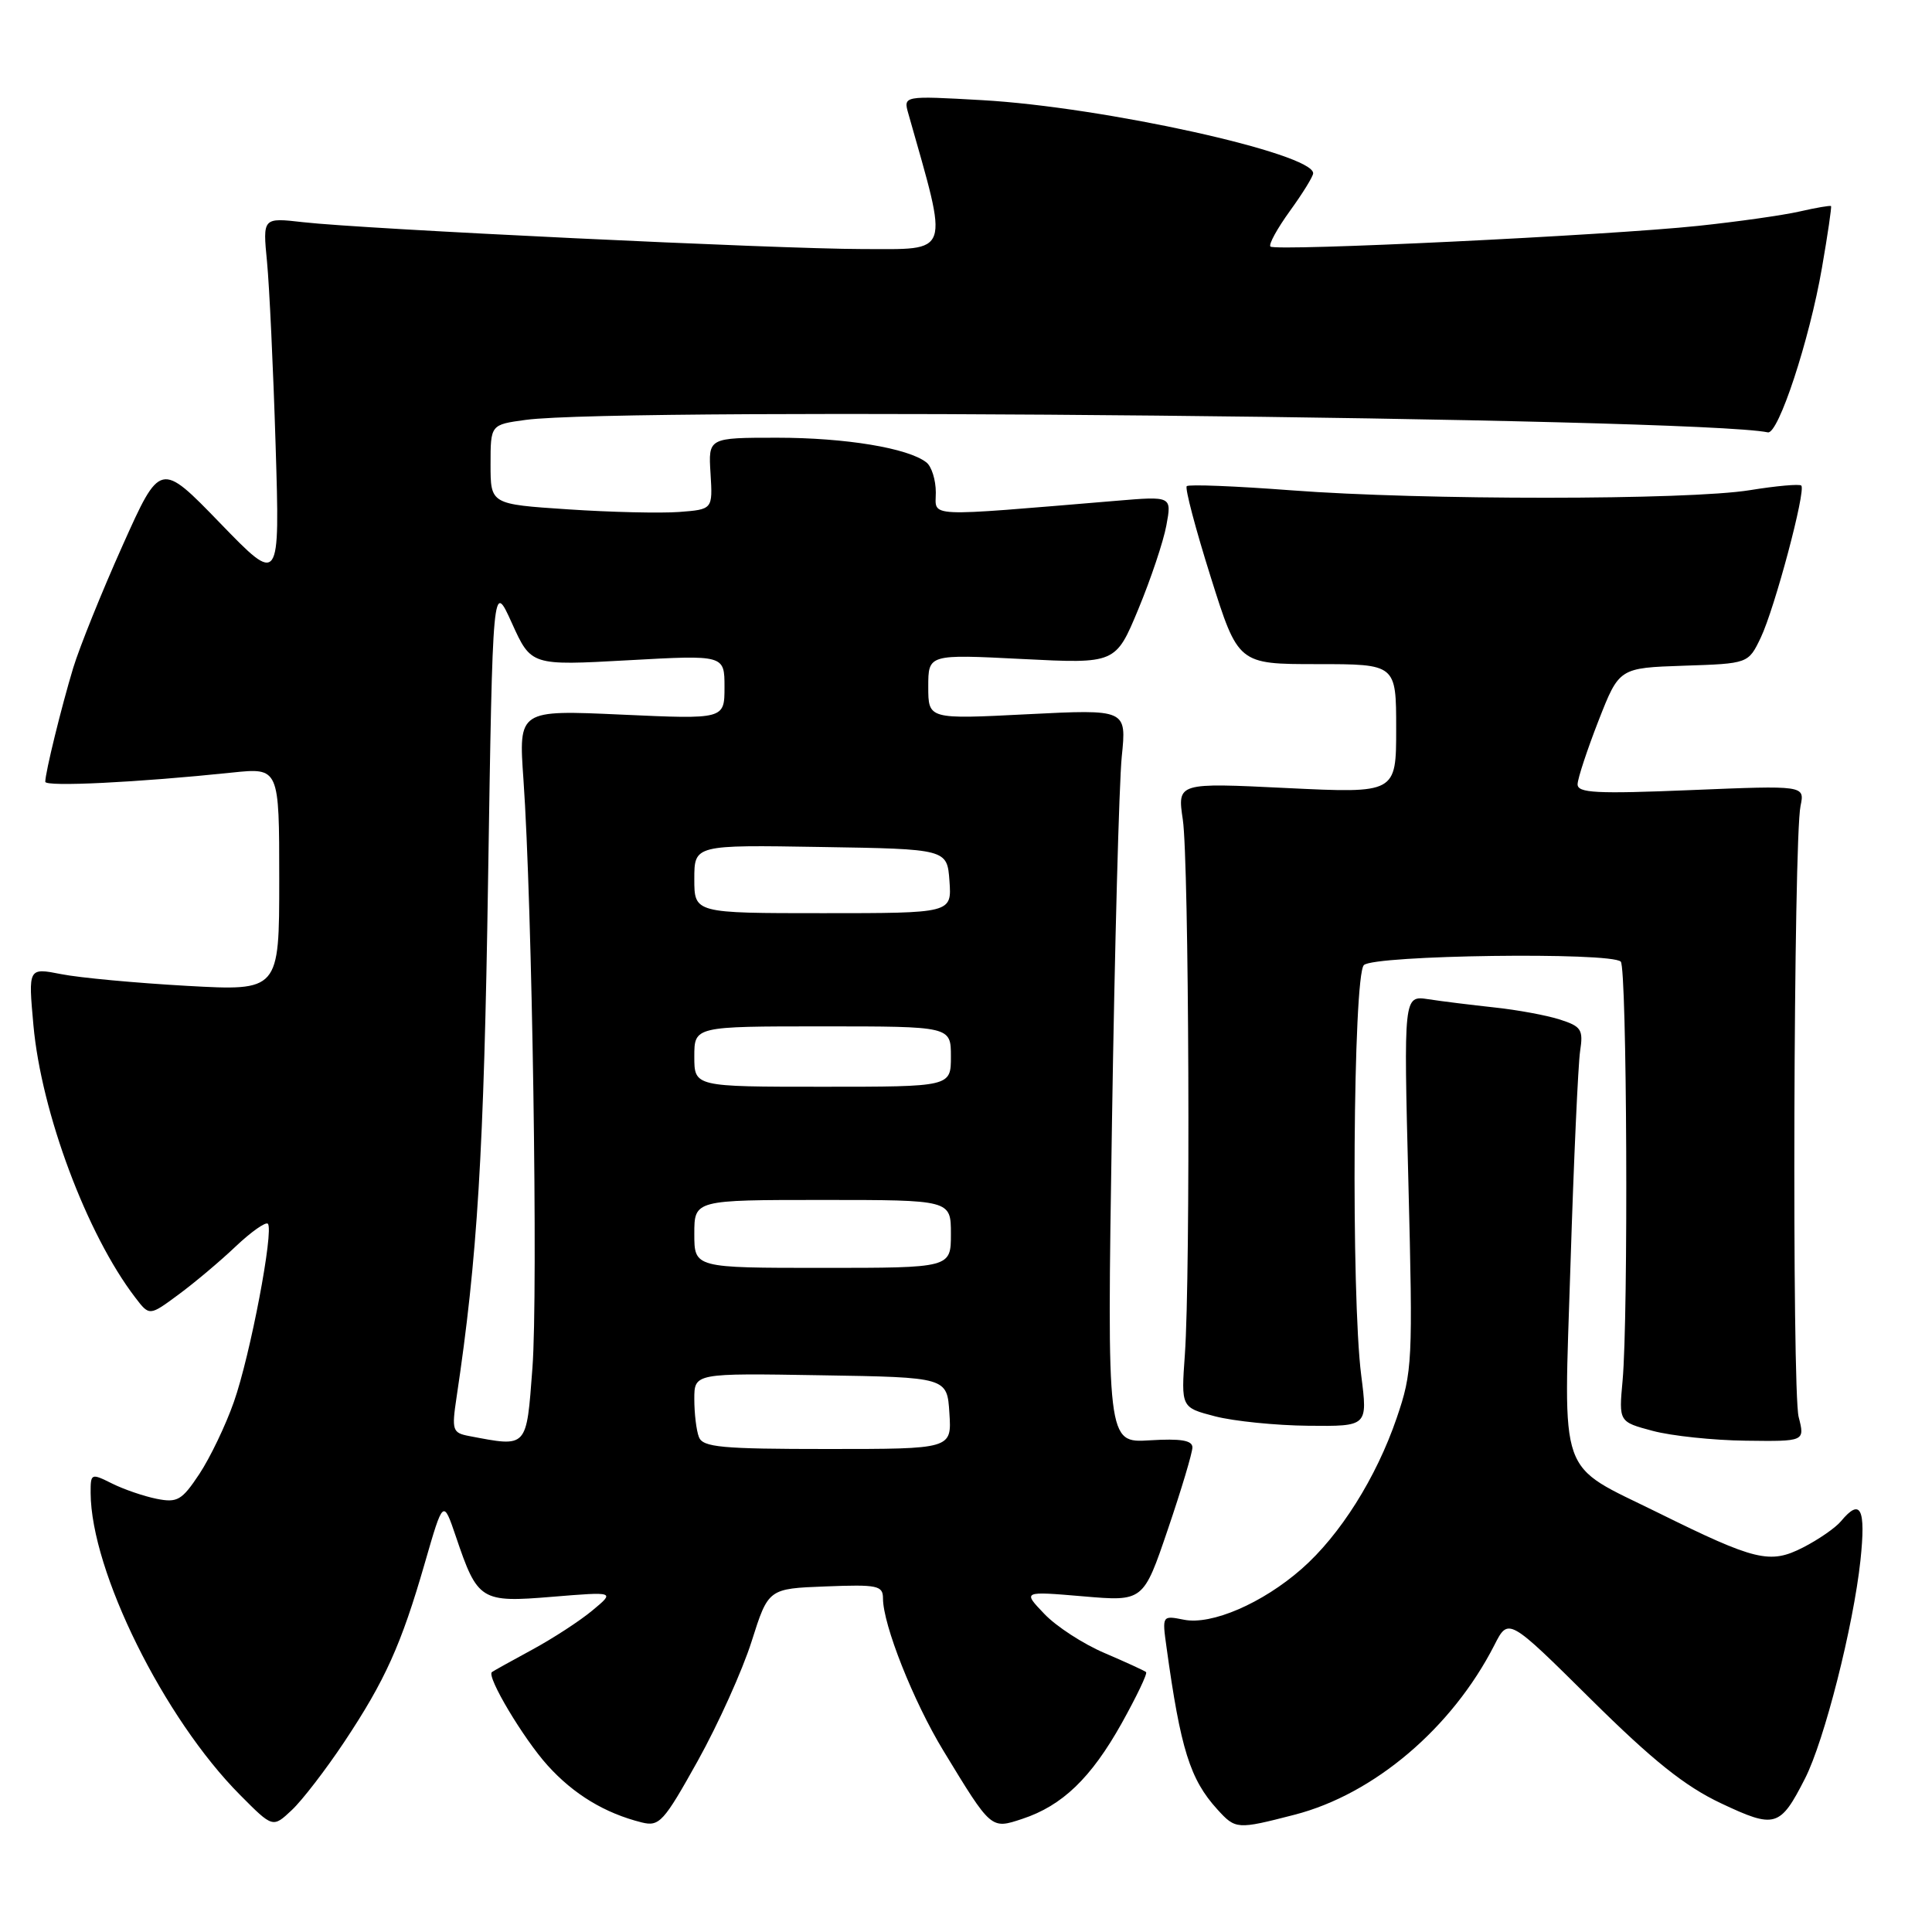 <?xml version="1.0" encoding="UTF-8" standalone="no"?>
<!DOCTYPE svg PUBLIC "-//W3C//DTD SVG 1.1//EN" "http://www.w3.org/Graphics/SVG/1.1/DTD/svg11.dtd" >
<svg xmlns="http://www.w3.org/2000/svg" xmlns:xlink="http://www.w3.org/1999/xlink" version="1.1" viewBox="0 0 256 256">
 <g >
 <path fill="currentColor"
d=" M 45.60 230.84 C 51.03 222.68 53.17 217.94 56.30 207.08 C 58.73 198.67 58.73 198.67 60.40 203.58 C 63.29 212.12 63.69 212.37 73.21 211.58 C 81.50 210.90 81.50 210.90 78.50 213.39 C 76.85 214.77 73.25 217.11 70.50 218.60 C 67.75 220.09 65.36 221.42 65.18 221.56 C 64.44 222.14 69.36 230.39 72.57 233.94 C 76.02 237.76 80.15 240.26 85.03 241.48 C 87.37 242.06 87.94 241.43 92.47 233.30 C 95.16 228.46 98.37 221.35 99.59 217.50 C 101.81 210.50 101.81 210.50 109.40 210.21 C 116.28 209.94 117.00 210.09 117.00 211.80 C 117.00 215.28 121.02 225.43 125.01 231.99 C 131.37 242.45 131.29 242.39 135.46 241.01 C 140.76 239.26 144.56 235.61 148.62 228.36 C 150.60 224.80 152.07 221.75 151.86 221.56 C 151.66 221.38 149.19 220.25 146.37 219.04 C 143.54 217.84 139.94 215.50 138.37 213.84 C 135.50 210.84 135.50 210.84 143.50 211.52 C 151.50 212.21 151.50 212.21 154.75 202.64 C 156.54 197.38 158.00 192.50 158.00 191.79 C 158.00 190.85 156.47 190.60 152.34 190.85 C 146.68 191.20 146.68 191.20 147.34 148.85 C 147.70 125.56 148.29 103.68 148.64 100.24 C 149.28 93.98 149.28 93.98 136.14 94.64 C 123.00 95.31 123.00 95.31 123.00 91.00 C 123.00 86.69 123.00 86.69 135.42 87.32 C 147.83 87.95 147.83 87.95 150.83 80.73 C 152.48 76.75 154.16 71.75 154.55 69.62 C 155.27 65.74 155.27 65.74 147.89 66.36 C 122.15 68.50 124.00 68.59 124.00 65.25 C 124.00 63.60 123.44 61.80 122.75 61.27 C 120.33 59.37 112.02 58.00 102.98 58.00 C 93.85 58.00 93.85 58.00 94.15 62.75 C 94.44 67.50 94.44 67.50 89.97 67.84 C 87.51 68.02 80.89 67.87 75.25 67.49 C 65.00 66.81 65.00 66.81 65.00 61.54 C 65.00 56.27 65.00 56.27 69.64 55.64 C 82.41 53.89 224.82 55.32 234.25 57.29 C 235.64 57.58 239.76 45.06 241.41 35.53 C 242.18 31.11 242.72 27.41 242.62 27.31 C 242.53 27.20 240.66 27.52 238.47 28.02 C 236.29 28.52 230.22 29.38 225.00 29.93 C 213.10 31.19 168.99 33.32 168.34 32.67 C 168.07 32.40 169.24 30.28 170.93 27.94 C 172.62 25.61 174.00 23.37 174.00 22.96 C 174.00 20.32 146.22 14.18 130.13 13.27 C 119.68 12.68 119.68 12.68 120.37 15.09 C 125.75 34.08 126.12 33.00 114.25 33.00 C 103.07 32.99 48.16 30.36 40.15 29.44 C 34.81 28.83 34.81 28.83 35.38 34.67 C 35.69 37.87 36.21 48.83 36.52 59.00 C 37.09 77.50 37.09 77.50 29.16 69.31 C 21.24 61.13 21.24 61.13 16.23 72.31 C 13.47 78.47 10.54 85.75 9.70 88.50 C 8.13 93.70 6.00 102.37 6.00 103.59 C 6.00 104.28 18.23 103.68 30.75 102.37 C 37.00 101.72 37.00 101.72 37.00 116.52 C 37.00 131.31 37.00 131.31 24.75 130.63 C 18.01 130.25 10.53 129.56 8.12 129.08 C 3.74 128.22 3.74 128.22 4.43 135.86 C 5.48 147.43 11.51 163.57 17.93 171.94 C 19.80 174.39 19.80 174.39 23.65 171.54 C 25.77 169.98 29.18 167.11 31.23 165.16 C 33.28 163.22 35.20 161.87 35.49 162.15 C 36.32 162.99 33.16 179.61 30.99 185.76 C 29.91 188.85 27.85 193.13 26.43 195.29 C 24.10 198.80 23.51 199.15 20.75 198.60 C 19.06 198.26 16.40 197.35 14.84 196.57 C 12.07 195.19 12.00 195.22 12.01 197.83 C 12.06 208.19 21.71 227.69 31.82 237.85 C 36.15 242.21 36.15 242.21 38.66 239.85 C 40.04 238.56 43.16 234.50 45.60 230.84 Z  M 171.54 240.46 C 182.08 237.74 192.40 228.97 198.01 217.99 C 199.87 214.33 199.87 214.33 210.78 225.14 C 219.01 233.29 223.25 236.68 228.03 238.94 C 235.21 242.33 235.87 242.14 239.17 235.67 C 241.74 230.63 245.58 215.50 246.52 206.75 C 247.25 199.86 246.54 198.44 243.94 201.57 C 243.22 202.44 240.95 204.01 238.89 205.06 C 234.53 207.28 232.61 206.82 219.74 200.46 C 206.25 193.79 207.19 196.46 208.10 167.50 C 208.53 153.75 209.11 141.06 209.37 139.30 C 209.81 136.42 209.54 136.01 206.68 135.09 C 204.93 134.53 201.03 133.81 198.00 133.49 C 194.97 133.16 191.04 132.68 189.25 132.40 C 185.99 131.91 185.99 131.91 186.62 156.70 C 187.22 180.46 187.16 181.77 185.07 187.89 C 182.37 195.79 177.56 203.43 172.47 207.89 C 167.29 212.44 160.53 215.36 156.87 214.62 C 153.99 214.05 153.98 214.05 154.57 218.27 C 156.43 231.77 157.69 235.78 161.30 239.75 C 163.73 242.42 163.90 242.43 171.54 240.46 Z  M 238.33 187.75 C 237.43 184.22 237.65 111.22 238.58 106.79 C 239.14 104.07 239.14 104.07 224.07 104.69 C 211.49 105.21 209.01 105.08 209.04 103.91 C 209.06 103.13 210.31 99.35 211.81 95.50 C 214.55 88.50 214.55 88.50 223.11 88.21 C 231.66 87.93 231.66 87.93 233.31 84.49 C 235.17 80.58 239.32 64.99 238.68 64.34 C 238.44 64.11 235.38 64.38 231.87 64.95 C 223.68 66.28 188.41 66.29 171.11 64.97 C 163.74 64.41 157.50 64.16 157.25 64.42 C 156.99 64.68 158.42 70.09 160.42 76.44 C 164.06 88.00 164.06 88.00 174.53 88.00 C 185.00 88.00 185.00 88.00 185.00 96.56 C 185.00 105.12 185.00 105.12 170.50 104.42 C 156.00 103.71 156.00 103.71 156.73 108.61 C 157.55 114.15 157.76 168.82 157.00 179.50 C 156.50 186.50 156.50 186.50 161.00 187.67 C 163.47 188.31 169.04 188.88 173.37 188.92 C 181.23 189.00 181.23 189.00 180.37 182.25 C 179.01 171.67 179.29 129.31 180.72 127.88 C 182.05 126.55 213.46 126.13 214.76 127.42 C 215.58 128.25 215.78 174.40 215.00 182.95 C 214.50 188.40 214.50 188.40 219.00 189.60 C 221.47 190.26 227.02 190.85 231.33 190.90 C 239.16 191.00 239.16 191.00 238.33 187.75 Z  M 92.61 190.42 C 92.27 189.55 92.00 187.29 92.00 185.39 C 92.00 181.95 92.00 181.95 108.75 182.23 C 125.50 182.50 125.50 182.50 125.80 187.25 C 126.11 192.00 126.11 192.00 109.66 192.00 C 95.59 192.00 93.13 191.77 92.61 190.42 Z  M 62.15 190.28 C 59.96 189.86 59.84 189.52 60.49 185.19 C 63.27 166.68 64.12 152.74 64.67 116.72 C 65.29 76.95 65.29 76.95 67.83 82.57 C 70.38 88.20 70.38 88.20 83.19 87.49 C 96.00 86.78 96.00 86.78 96.00 91.04 C 96.00 95.31 96.00 95.31 82.35 94.69 C 68.71 94.07 68.71 94.07 69.36 103.29 C 70.52 119.73 71.31 171.24 70.55 181.25 C 69.74 192.00 69.95 191.76 62.15 190.28 Z  M 92.00 163.50 C 92.00 159.00 92.00 159.00 109.00 159.00 C 126.00 159.00 126.00 159.00 126.00 163.50 C 126.00 168.00 126.00 168.00 109.00 168.00 C 92.00 168.00 92.00 168.00 92.00 163.50 Z  M 92.00 140.00 C 92.00 136.00 92.00 136.00 109.00 136.00 C 126.00 136.00 126.00 136.00 126.00 140.00 C 126.00 144.00 126.00 144.00 109.00 144.00 C 92.00 144.00 92.00 144.00 92.00 140.00 Z  M 92.00 116.48 C 92.00 111.95 92.00 111.95 108.75 112.23 C 125.50 112.50 125.50 112.50 125.81 116.75 C 126.11 121.00 126.11 121.00 109.06 121.00 C 92.00 121.00 92.00 121.00 92.00 116.48 Z "/>
</g>
</svg>